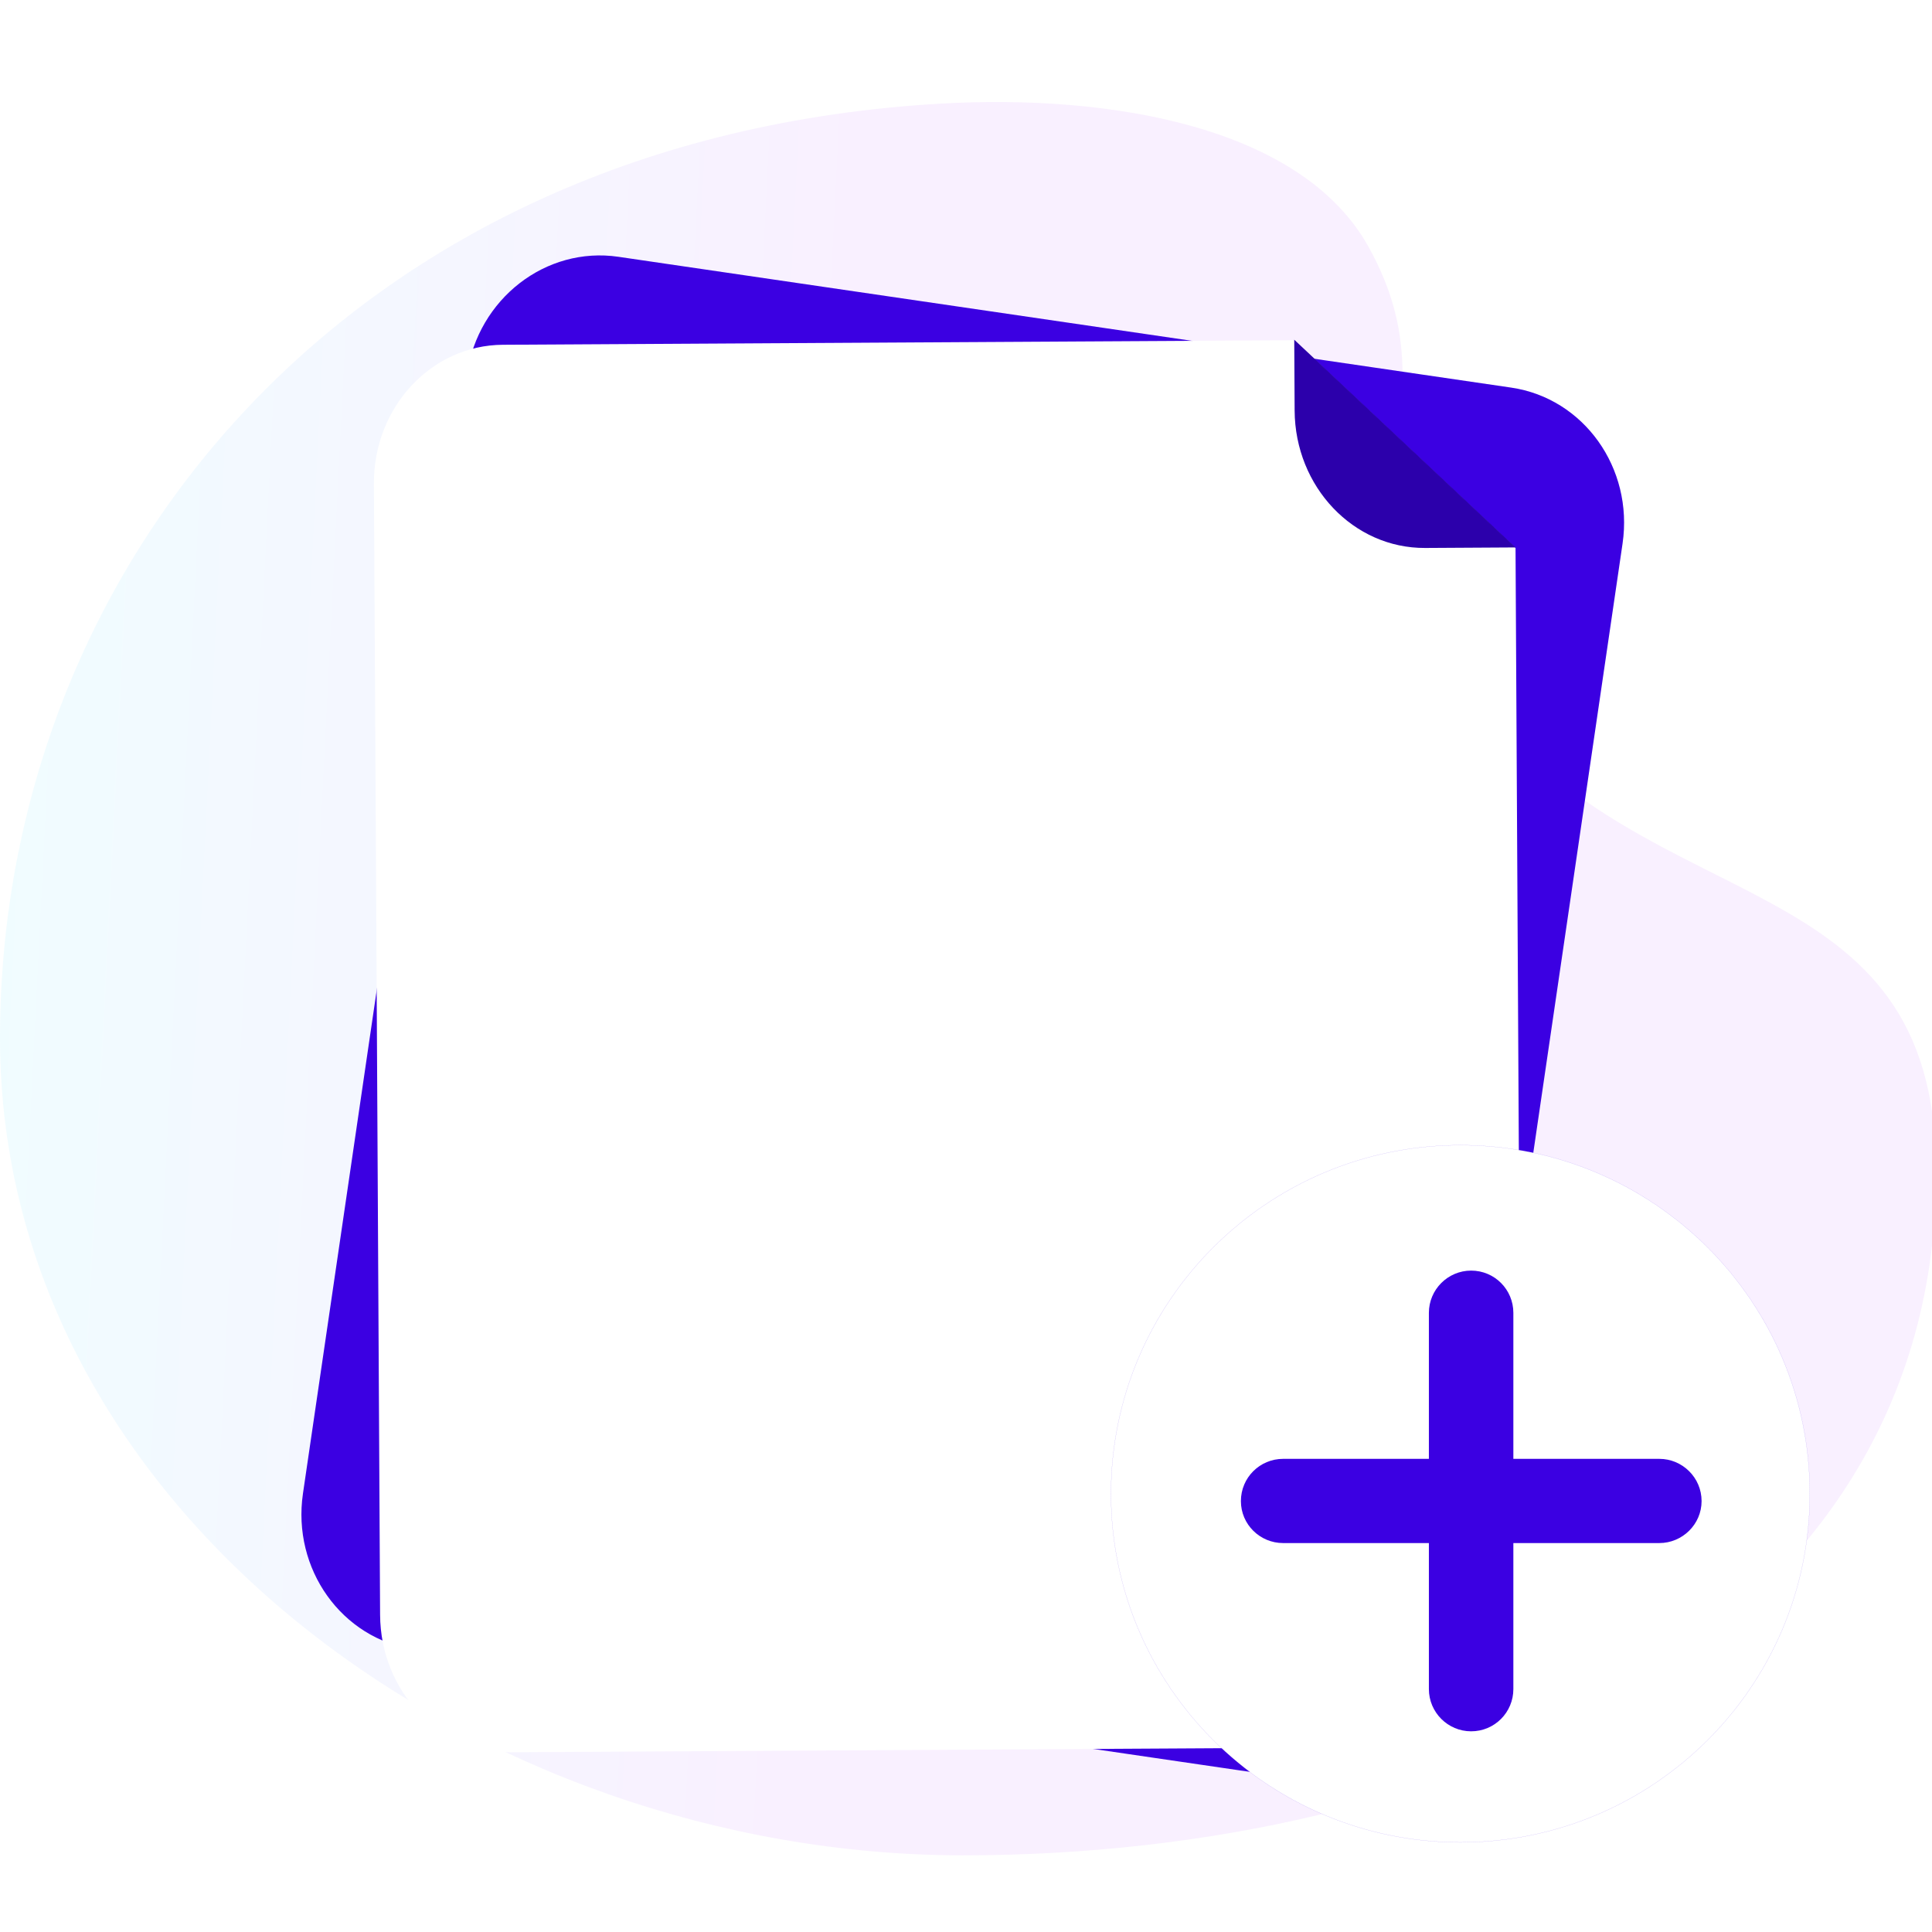 <svg width="80" height="80" viewBox="0 0 80 80" fill="none" xmlns="http://www.w3.org/2000/svg">
<rect x="0" y="0" width="80" height="80" fill="#808080" stroke="none"/>
<g clip-path="url(#clip0_1579_22378)">
<path d="M-1.039 -1.267H81.118V80.74H-1.039V-1.267Z" fill="white"/>
<path opacity="0.06" d="M0 42.982C0 23.388 14.547 5.674 38.99 4.289C45.939 3.895 53.893 5.225 56.668 10.221C60.532 17.175 54.44 20.226 61.305 29.088C68.388 38.232 80.107 35.72 80.171 48.406C80.271 67.999 59.938 76.825 39.88 76.825C19.823 76.825 0 62.575 0 42.982Z" fill="url(#paint0_linear_1579_22378)"/>
<path d="M25.605 10.633L62.576 16.05C65.58 16.49 67.644 19.381 67.187 22.506L60.395 68.855C59.938 71.981 57.131 74.157 54.127 73.717L17.155 68.3C14.151 67.86 12.087 64.97 12.545 61.844L19.336 15.495C19.794 12.37 22.601 10.193 25.605 10.633Z" fill="#3B00E2"/>
<path d="M62.755 22.69L62.995 66.599C63.013 69.757 60.622 72.332 57.655 72.349L21.142 72.558C18.176 72.575 15.757 70.028 15.739 66.869L15.483 20.026C15.466 16.867 17.857 14.293 20.824 14.276L53.591 14.088" fill="white"/>
<path d="M62.756 22.668L59.011 22.69C56.044 22.706 53.625 20.16 53.608 17.001L53.592 14.067" fill="#2C00AB"/>
<path d="M46.004 61.854C46.004 53.882 52.482 47.419 60.472 47.419C68.463 47.419 74.941 53.882 74.941 61.854C74.941 69.825 68.463 76.288 60.472 76.288C52.482 76.288 46.004 69.825 46.004 61.854Z" fill="white" stroke="#3B00E2" stroke-width="0.004" stroke-linecap="round" stroke-linejoin="round" stroke-dasharray="0.01 0.01"/>
<path d="M53.132 63.895H59.167V69.941C59.167 70.903 59.952 71.69 60.916 71.69C61.89 71.69 62.665 70.903 62.665 69.941V63.895H68.71C69.662 63.895 70.459 63.12 70.459 62.157C70.459 61.183 69.662 60.408 68.71 60.408H62.665V54.363C62.665 53.399 61.89 52.613 60.916 52.613C59.952 52.613 59.167 53.399 59.167 54.363V60.408H53.132C52.169 60.408 51.383 61.183 51.383 62.157C51.383 63.12 52.169 63.895 53.132 63.895Z" fill="#3B00E2"/>
</g>
<defs>
<linearGradient id="paint0_linear_1579_22378" x1="4.89399e-07" y1="12.136" x2="35.723" y2="13.927" gradientUnits="userSpaceOnUse">
<stop stop-color="#00D1FF"/>
<stop offset="1" stop-color="#9B00FA"/>
</linearGradient>
<clipPath id="clip0_1579_22378">
<rect width="80" height="80" fill="white"/>
</clipPath>
</defs>
</svg>
